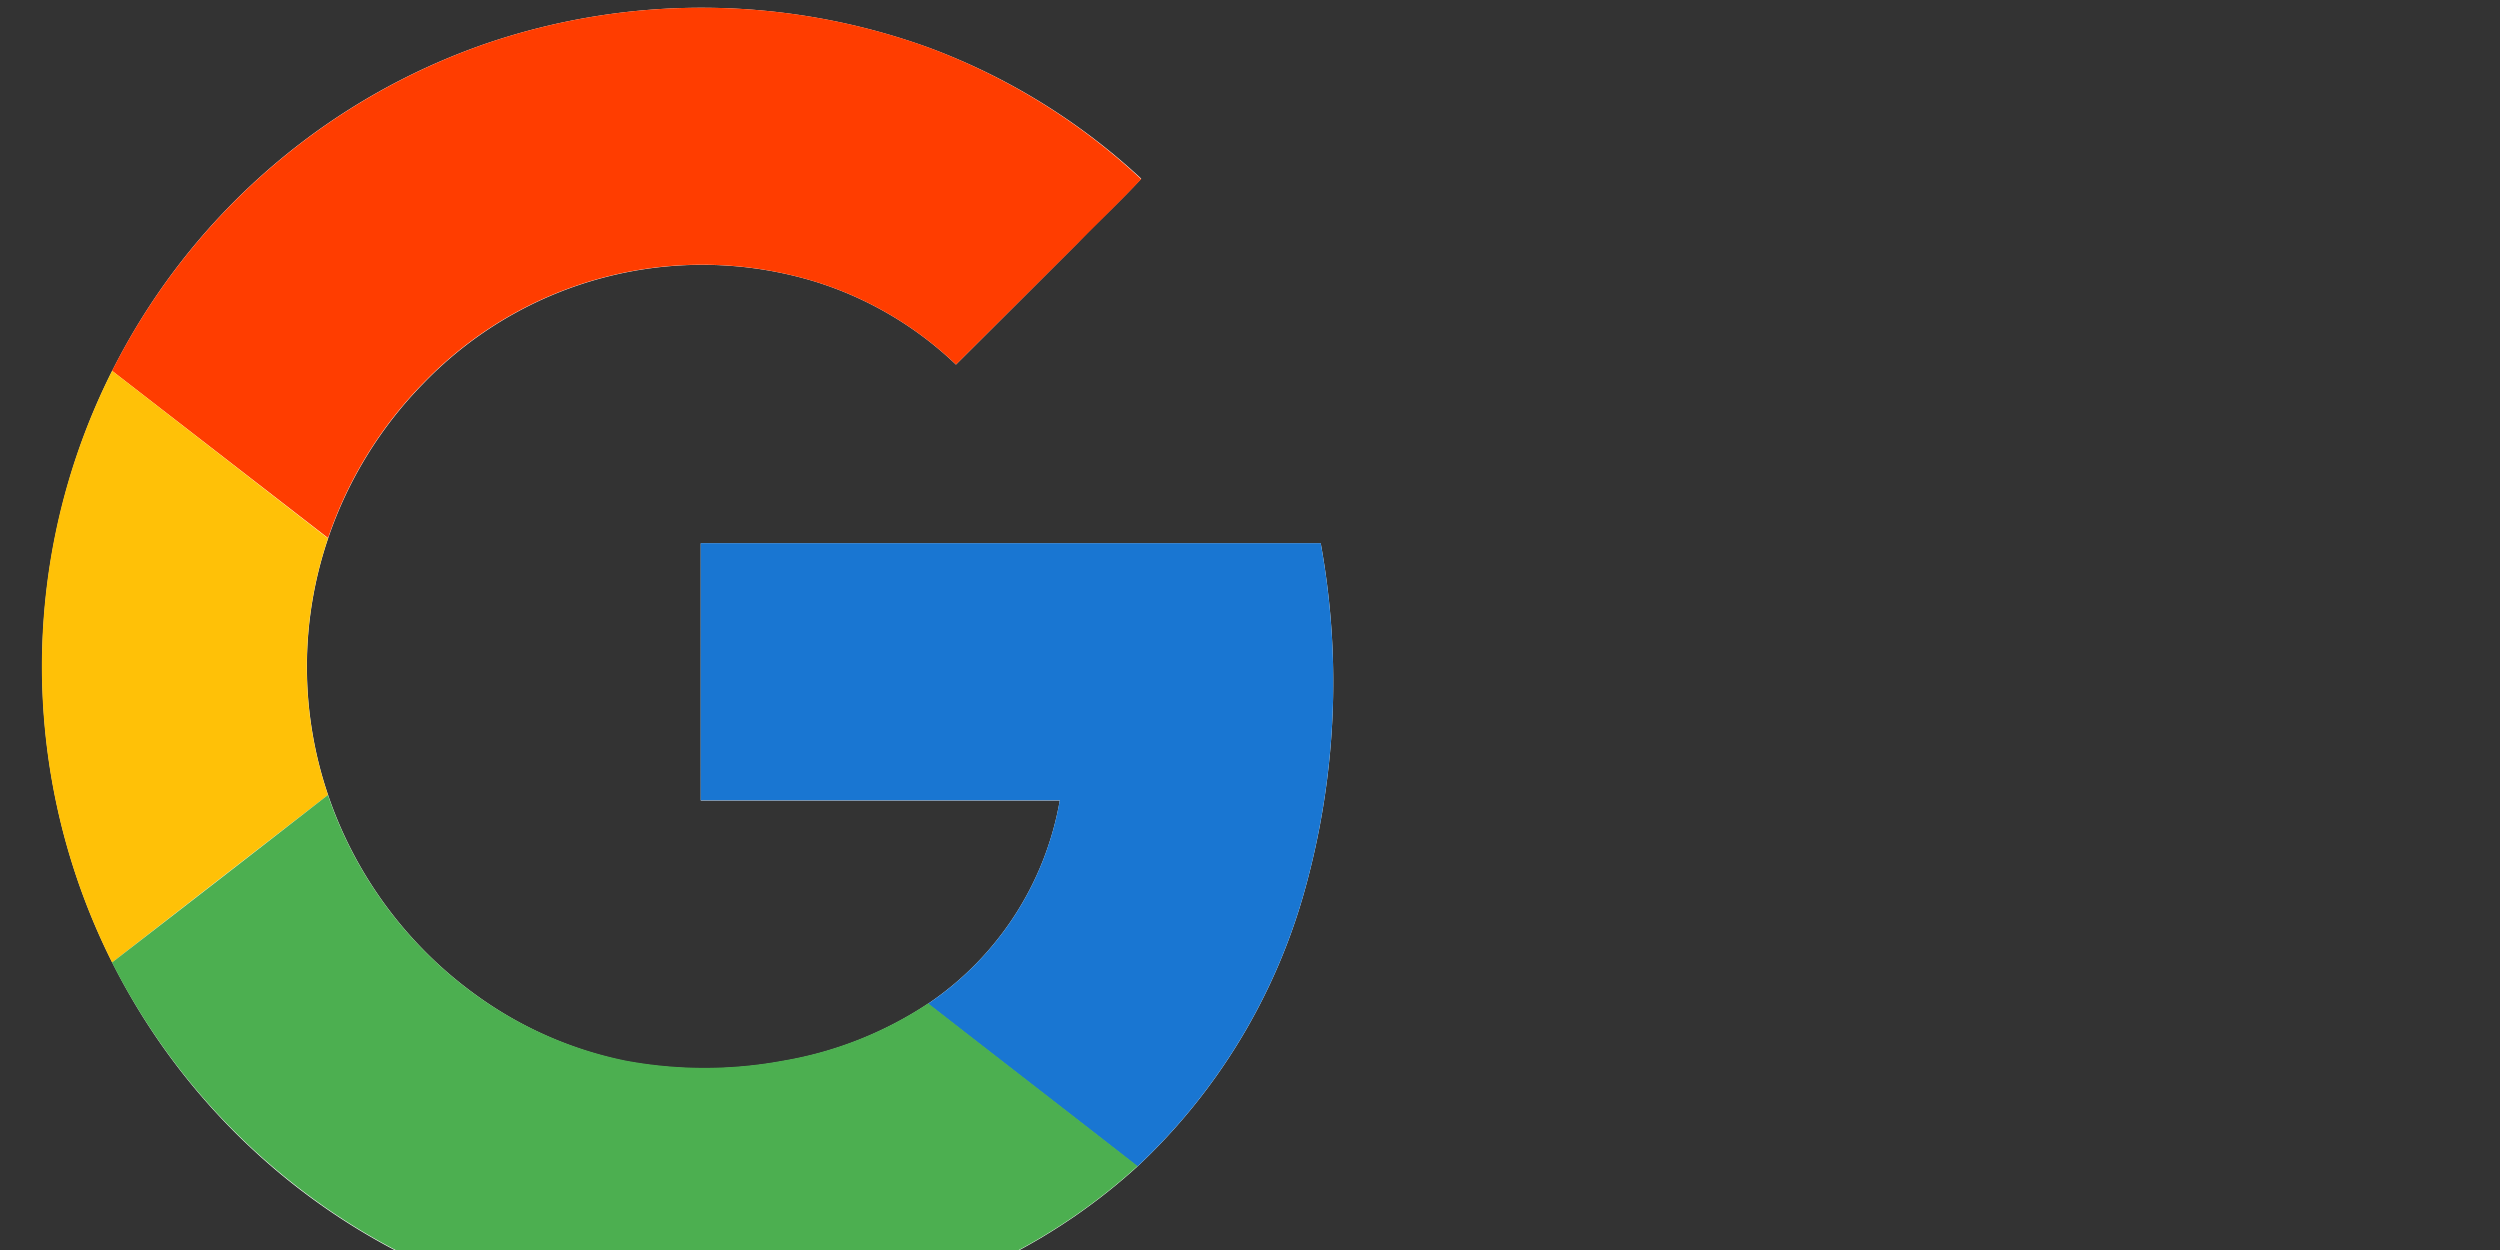 <svg xmlns="http://www.w3.org/2000/svg" width="60" height="30" fill="none"><rect width="100%" height="100%" fill="#333333" stroke="none"/><path fill="#fff" d="M11.648 1.052a15.82 15.82 0 0 0 1.082 30.226 16.9 16.9 0 0 0 8.09.087A14.283 14.283 0 0 0 27.295 28a14.36 14.36 0 0 0 4-6.565 18.58 18.58 0 0 0 .403-8.395h-14.88v6.172h8.617a7.43 7.43 0 0 1-3.165 4.88 9.04 9.04 0 0 1-3.482 1.376 10.325 10.325 0 0 1-3.775 0 9.29 9.29 0 0 1-3.513-1.533 9.825 9.825 0 0 1-3.625-4.855 9.577 9.577 0 0 1 0-6.157 9.812 9.812 0 0 1 2.295-3.728 9.293 9.293 0 0 1 9.363-2.445 8.57 8.57 0 0 1 3.41 2c.971-.967 1.941-1.936 2.91-2.907.5-.523 1.045-1.02 1.537-1.556a15.304 15.304 0 0 0-5.09-3.14 16 16 0 0 0-10.652-.095Z"/><path fill="#FF3D00" d="M11.648 1.052a16 16 0 0 1 10.652.093A15.305 15.305 0 0 1 27.388 4.3c-.5.535-1.028 1.035-1.538 1.555-.97.968-1.939 1.933-2.907 2.895a8.57 8.57 0 0 0-3.41-2 9.292 9.292 0 0 0-9.365 2.435 9.812 9.812 0 0 0-2.295 3.727L2.69 8.9a15.883 15.883 0 0 1 8.958-7.848Z"/><path fill="#FFC107" d="M1.315 12.875c.278-1.38.74-2.717 1.375-3.975l5.182 4.022a9.577 9.577 0 0 0 0 6.158A1523.448 1523.448 0 0 0 2.69 23.1a15.832 15.832 0 0 1-1.375-10.225Z"/><path fill="#1976D2" d="M16.817 13.037h14.88a18.582 18.582 0 0 1-.402 8.396 14.36 14.36 0 0 1-4 6.564c-1.673-1.305-3.353-2.6-5.025-3.904a7.43 7.43 0 0 0 3.165-4.886h-8.617c-.003-2.055 0-4.112 0-6.17Z"/><path fill="#4CAF50" d="M2.688 23.1c1.728-1.333 3.455-2.673 5.182-4.02a9.825 9.825 0 0 0 3.63 4.855 9.29 9.29 0 0 0 3.52 1.52 10.32 10.32 0 0 0 3.775 0 9.04 9.04 0 0 0 3.482-1.375c1.673 1.305 3.353 2.6 5.025 3.905a14.283 14.283 0 0 1-6.474 3.367c-2.665.627-5.44.597-8.09-.087a15.75 15.75 0 0 1-5.75-2.898 15.932 15.932 0 0 1-4.3-5.267Z"/></svg>